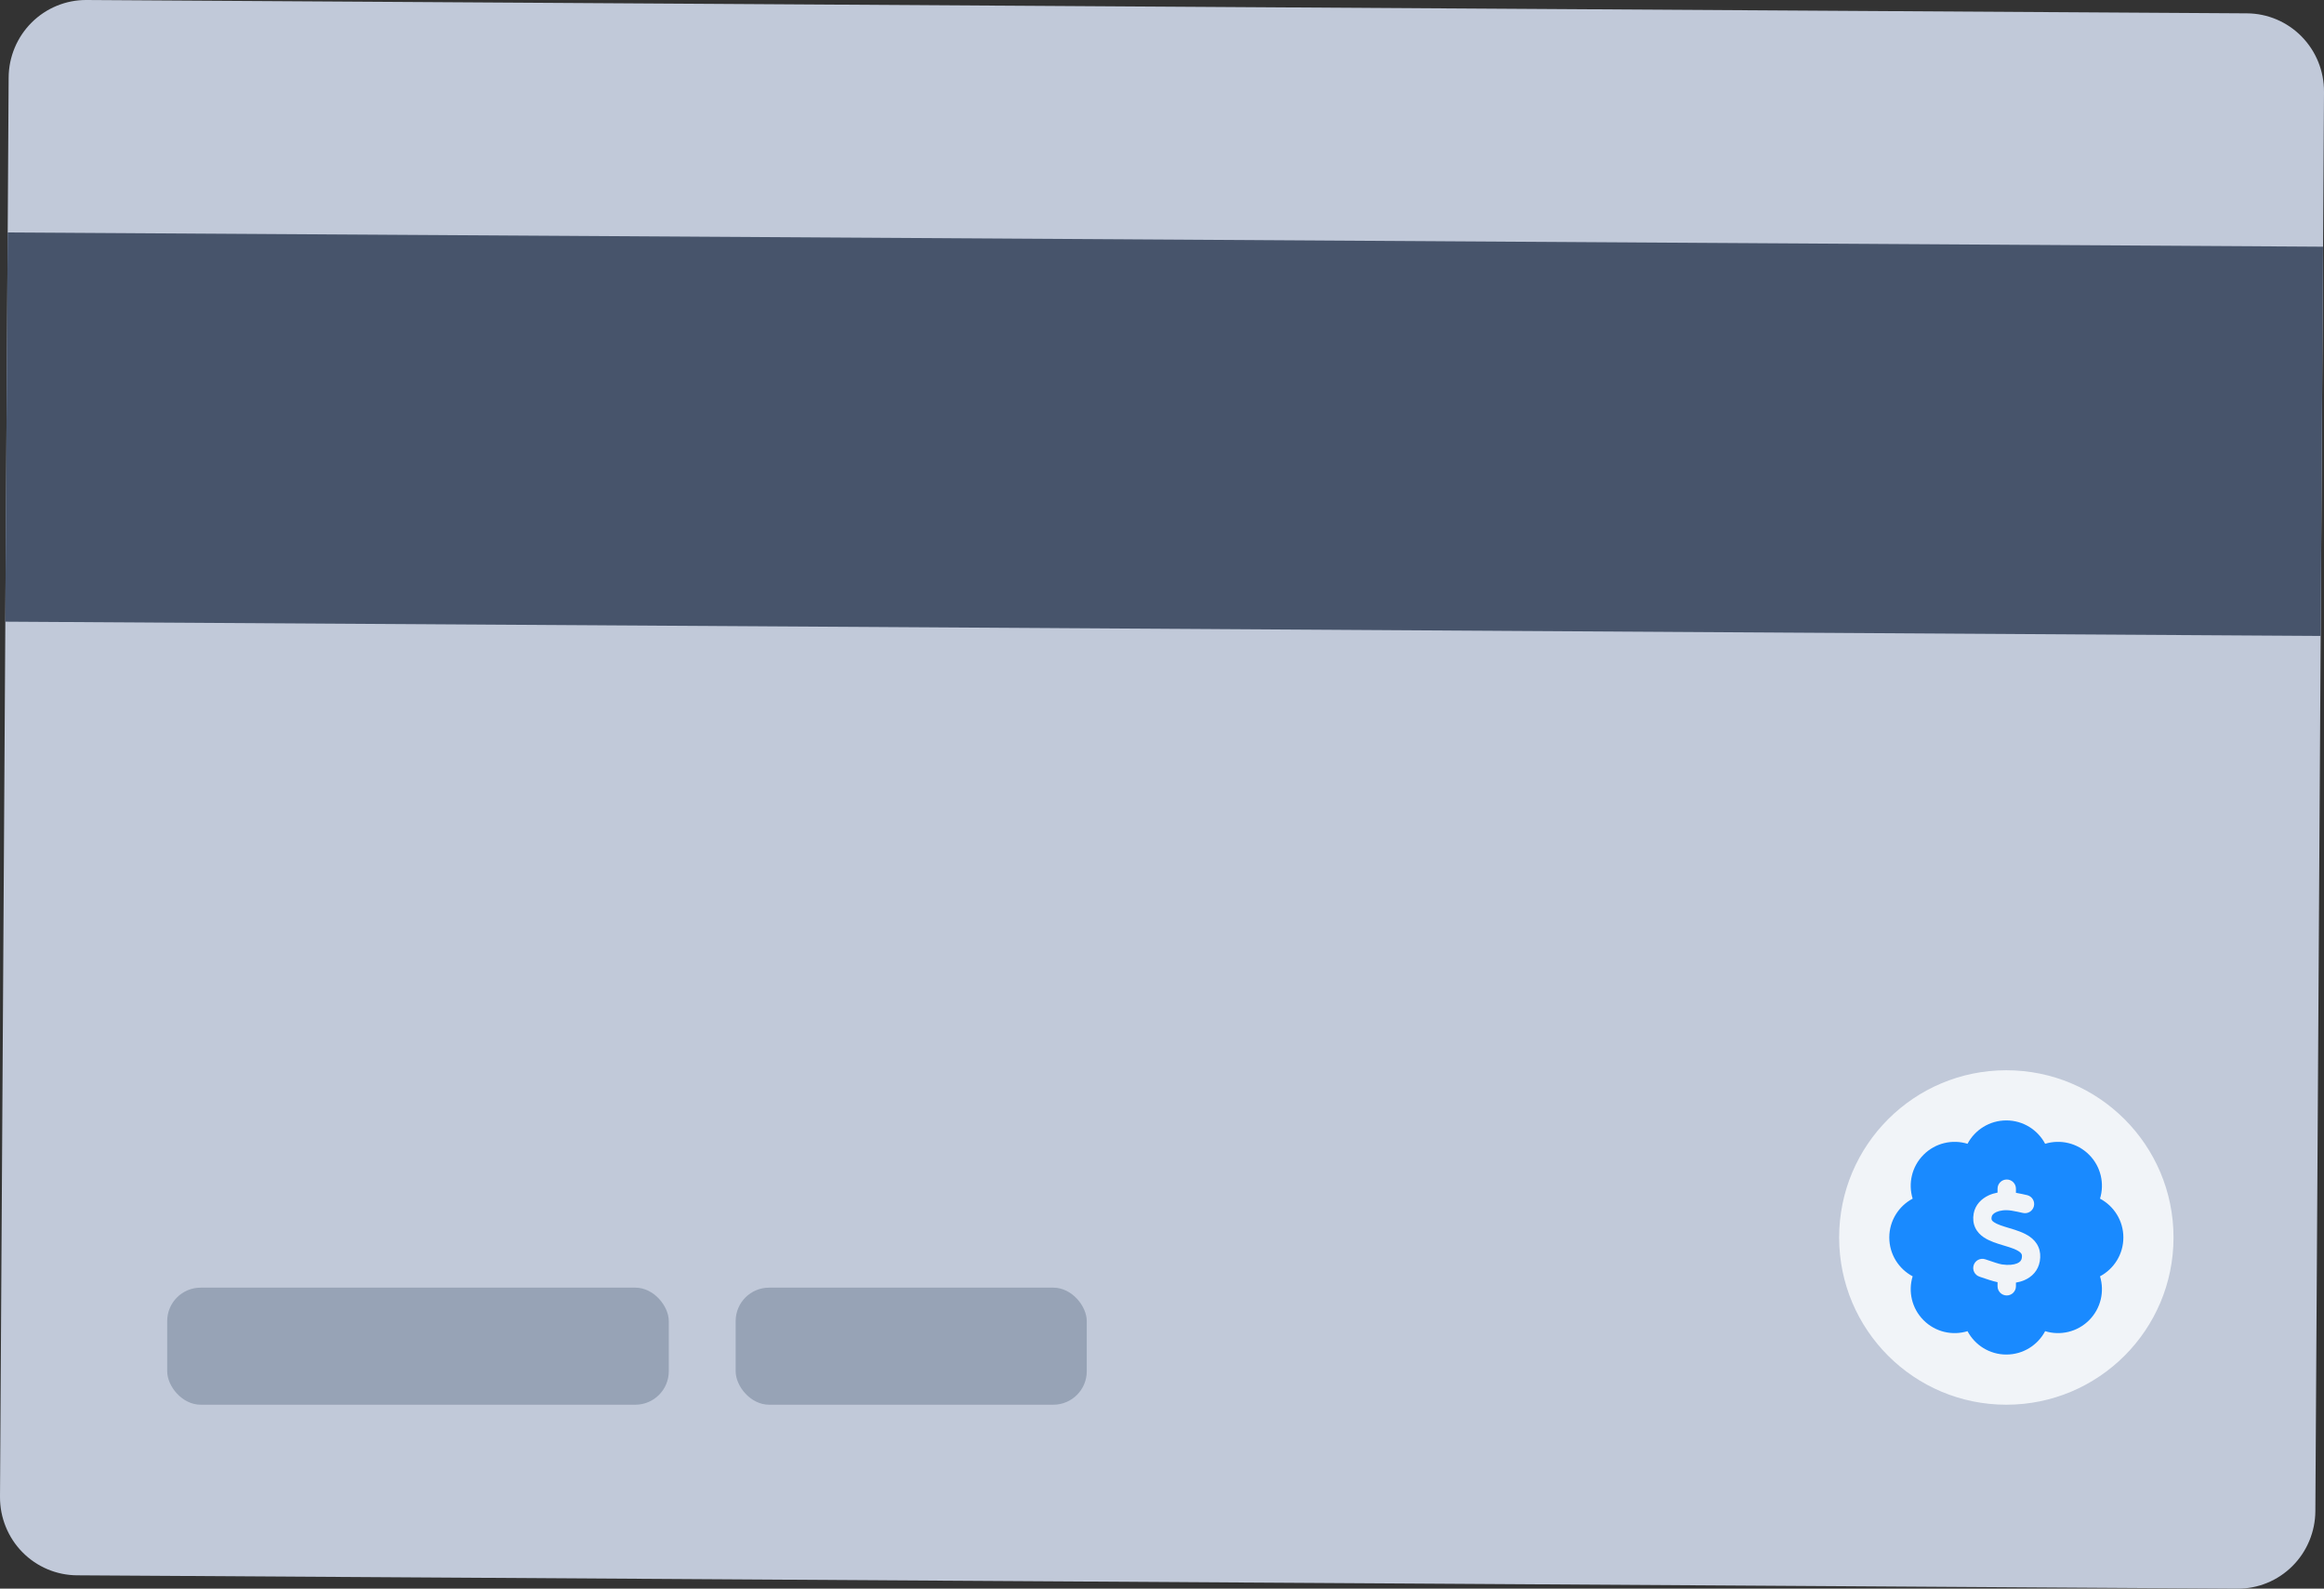 <svg width="139" height="95" viewBox="0 0 139 95" fill="none" xmlns="http://www.w3.org/2000/svg">
<rect x="0" y="0" width="139" height="95" fill="#333333" stroke="none"/>
<g clip-path="url(#clip0_20_24677)">
<path d="M8.87542e-05 89.506L0.517 4.638C0.524 3.4 1.02 2.216 1.894 1.346C2.768 0.477 3.949 -0.008 5.177 -0L134.396 0.798C135.625 0.806 136.8 1.305 137.663 2.185C138.527 3.066 139.008 4.256 139 5.494L138.483 90.361C138.48 90.974 138.356 91.58 138.12 92.145C137.884 92.71 137.54 93.222 137.107 93.653C136.674 94.084 136.162 94.425 135.598 94.656C135.035 94.887 134.432 95.004 133.823 95L4.605 94.202C3.996 94.198 3.394 94.074 2.834 93.836C2.273 93.598 1.764 93.251 1.337 92.815C0.909 92.379 0.571 91.862 0.342 91.294C0.112 90.727 -0.004 90.119 8.87542e-05 89.506Z" fill="#C1C9D9"/>
<path d="M0.458 13.901L0.316 37.175L138.8 38.028L138.941 14.753L0.458 13.901Z" fill="#47546B"/>
<g clip-path="url(#clip1_20_24677)">
<circle cx="120" cy="74" r="10" fill="#F1F4F8"/>
</g>
<rect x="10" y="77" width="30" height="7" rx="2" fill="#97A3B6"/>
<rect x="44" y="77" width="21" height="7" rx="2" fill="#97A3B6"/>
<g clip-path="url(#clip2_20_24677)">
<path d="M120 67C121.006 67 121.881 67.566 122.321 68.397C123.221 68.121 124.238 68.34 124.949 69.051C125.66 69.762 125.879 70.782 125.603 71.678C126.434 72.119 127 72.994 127 74C127 75.006 126.434 75.881 125.603 76.322C125.879 77.221 125.66 78.238 124.949 78.949C124.238 79.66 123.218 79.879 122.321 79.603C121.881 80.434 121.006 81 120 81C118.994 81 118.119 80.434 117.679 79.603C116.779 79.879 115.762 79.66 115.051 78.949C114.34 78.238 114.121 77.218 114.397 76.322C113.566 75.881 113 75.006 113 74C113 72.994 113.566 72.119 114.397 71.678C114.121 70.779 114.34 69.762 115.051 69.051C115.762 68.34 116.782 68.121 117.679 68.397C118.119 67.566 118.994 67 120 67ZM120.574 71.082C120.574 70.779 120.328 70.533 120.025 70.533C119.721 70.533 119.475 70.779 119.475 71.082V71.315C119.292 71.35 119.117 71.402 118.955 71.476C118.515 71.676 118.138 72.045 118.045 72.575C117.993 72.873 118.02 73.16 118.143 73.42C118.264 73.675 118.452 73.855 118.649 73.989C118.994 74.222 119.45 74.361 119.809 74.468L119.871 74.487C120.293 74.612 120.591 74.714 120.779 74.85C120.861 74.91 120.897 74.96 120.913 74.998C120.93 75.034 120.946 75.105 120.924 75.236C120.902 75.365 120.829 75.471 120.645 75.548C120.446 75.632 120.134 75.671 119.737 75.611C119.549 75.581 119.218 75.466 118.928 75.367C118.863 75.345 118.797 75.323 118.739 75.304C118.452 75.209 118.143 75.365 118.048 75.652C117.952 75.939 118.108 76.248 118.395 76.343C118.433 76.357 118.48 76.371 118.532 76.39C118.786 76.477 119.185 76.614 119.475 76.674V76.918C119.475 77.221 119.721 77.467 120.025 77.467C120.328 77.467 120.574 77.221 120.574 76.918V76.699C120.752 76.669 120.919 76.622 121.077 76.554C121.539 76.357 121.906 75.977 122.002 75.422C122.054 75.116 122.032 74.826 121.917 74.563C121.805 74.301 121.619 74.109 121.422 73.967C121.061 73.705 120.58 73.56 120.208 73.448L120.186 73.442C119.759 73.314 119.456 73.218 119.262 73.087C119.177 73.029 119.144 72.986 119.13 72.956C119.12 72.931 119.1 72.879 119.122 72.767C119.136 72.682 119.202 72.57 119.407 72.477C119.614 72.384 119.929 72.335 120.312 72.395C120.446 72.417 120.859 72.496 120.976 72.529C121.269 72.606 121.567 72.433 121.646 72.141C121.725 71.848 121.55 71.55 121.258 71.471C121.113 71.432 120.768 71.364 120.574 71.329V71.088V71.082Z" fill="#198AFF"/>
</g>
</g>
<defs>
<clipPath id="clip0_20_24677">
<rect width="139" height="95" fill="white"/>
</clipPath>
<clipPath id="clip1_20_24677">
<rect width="20" height="20" fill="white" transform="translate(110 64)"/>
</clipPath>
<clipPath id="clip2_20_24677">
<rect width="14" height="14" fill="white" transform="translate(113 67)"/>
</clipPath>
</defs>
</svg>
